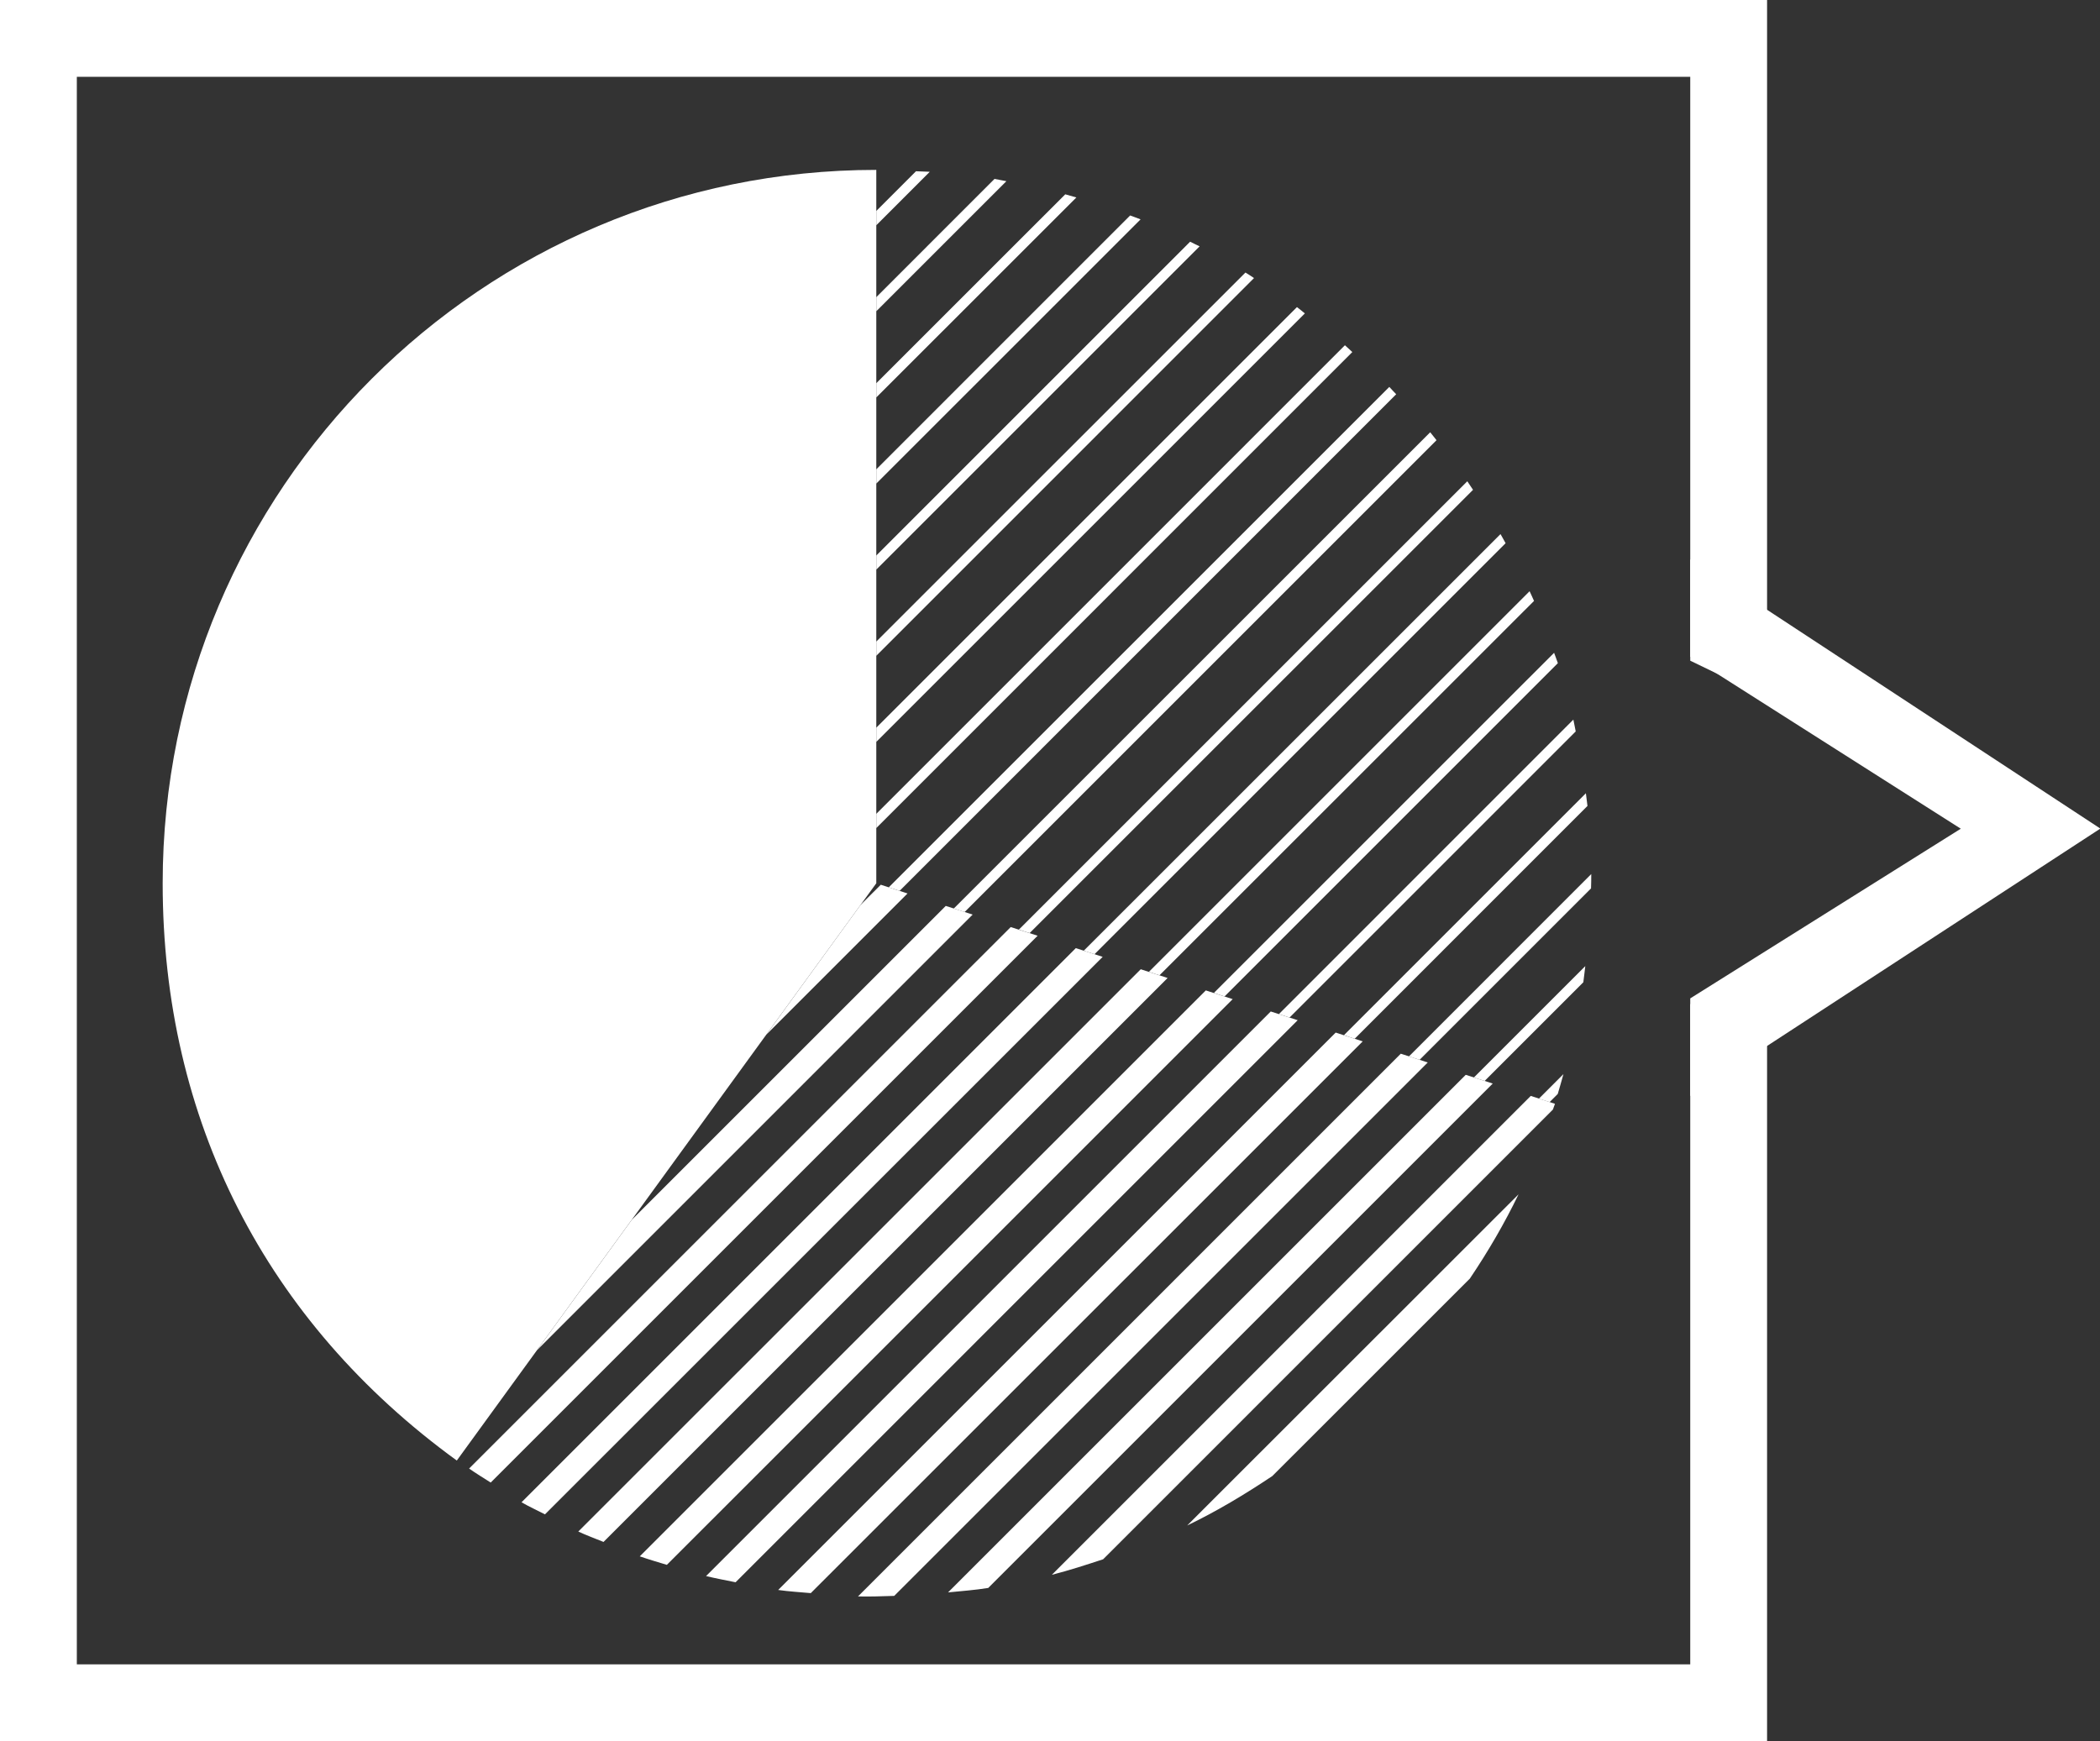 <?xml version="1.0" encoding="utf-8"?>
<!-- Generator: Adobe Illustrator 16.0.0, SVG Export Plug-In . SVG Version: 6.00 Build 0)  -->
<!DOCTYPE svg PUBLIC "-//W3C//DTD SVG 1.1//EN" "http://www.w3.org/Graphics/SVG/1.1/DTD/svg11.dtd">
<svg version="1.1" id="Layer_1" xmlns="http://www.w3.org/2000/svg" xmlns:xlink="http://www.w3.org/1999/xlink" x="0px" y="0px"
	 width="82px" height="68px" viewBox="0 0 82 68" enable-background="new 0 0 82 68" xml:space="preserve">
<rect x="0" y="0" width="82" height="68" fill="#333333" stroke="none"/>
<g id="Layer_1_1_" display="none">
	<path display="inline" fill="#B73E5D" d="M35.796,61.434c2.102-2.156,14.099-14.465,21.601-22.158
		c6.721-6.892,6.451-16.812,0.186-22.887c-6.268-6.076-16.271-5.926-22.352,0.344c-6.23-6.114-16.237-6.014-22.348,0.221
		c-6.111,6.232-6.129,16.155,0.76,22.877C21.336,47.327,33.642,59.333,35.796,61.434z"/>
	<g display="inline">
		<g>
			<path fill="#B73E5D" d="M0,0v68h69V37.773l-3,1.449V65H3V3h63v22.803l3,1.45V0H0z"/>
			<polygon fill="#B73E5D" points="66,21.845 66,25.645 76.564,32.365 66,38.992 66,42.807 82.014,32.36 			"/>
		</g>
	</g>
</g>
<g id="Layer_2">
	<g>
		<g>
			<g>
				<path fill="#FFFFFF" d="M34.217,34.496V6.635c-15.391,0-27.865,12.472-27.865,27.861c0,9.236,4.017,17.119,11.485,22.545
					L34.217,34.496z"/>
			</g>
		</g>
		<path fill="#FFFFFF" d="M48.632,10.644L34.217,25.055v0.557L48.966,10.86C48.855,10.786,48.743,10.709,48.632,10.644z
			 M50.643,11.994L34.217,28.419v0.556L50.952,12.24C50.848,12.158,50.75,12.071,50.643,11.994z M46.471,9.44L34.217,21.695v0.551
			L46.842,9.621C46.717,9.559,46.593,9.504,46.471,9.44z M52.516,13.484l-18.299,18.3v0.556l18.588-18.591
			C52.706,13.661,52.616,13.57,52.516,13.484z M35.767,6.688l-1.55,1.551v0.559l2.088-2.089C36.128,6.697,35.944,6.7,35.767,6.688z
			 M38.834,6.987l-4.617,4.618v0.551l5.08-5.08C39.141,7.051,38.99,7.013,38.834,6.987z M44.13,8.415l-9.913,9.914v0.557
			l10.32-10.319C44.4,8.512,44.268,8.468,44.13,8.415z M55.846,16.882L37.243,35.482l0.422,0.137l18.427-18.427
			C56.008,17.089,55.93,16.982,55.846,16.882z M41.596,7.589l-7.379,7.377v0.556l7.813-7.81C41.885,7.669,41.738,7.63,41.596,7.589z
			 M54.249,15.111L34.704,34.654l0.424,0.138l19.39-19.394C54.425,15.305,54.343,15.208,54.249,15.111z M57.971,42.216l3.854-3.854
			c0.03-0.211,0.05-0.422,0.077-0.631l-4.35,4.35L57.971,42.216z M55.016,41.258l0.416,0.133l6.694-6.695
			c0.005-0.188,0.011-0.373,0.009-0.56L55.016,41.258z M60.509,43.042l0.318-0.319c0.081-0.259,0.146-0.516,0.221-0.773
			l-0.957,0.957L60.509,43.042z M57.295,18.796l-17.51,17.509l0.419,0.137L57.518,19.13C57.441,19.018,57.37,18.907,57.295,18.796z
			 M61.925,30.98l-9.448,9.448l0.42,0.141l9.09-9.093C61.969,31.311,61.945,31.146,61.925,30.98z M59.727,23.09L44.861,37.956
			l0.414,0.134L59.9,23.469C59.846,23.34,59.784,23.219,59.727,23.09z M58.591,20.859L42.318,37.13l0.42,0.136L58.79,21.215
			C58.727,21.095,58.657,20.979,58.591,20.859z M61.436,28.104L49.938,39.605l0.416,0.135l11.174-11.174
			C61.495,28.413,61.471,28.259,61.436,28.104z M60.684,25.495L47.398,38.779l0.418,0.137l13.015-13.017
			C60.787,25.762,60.73,25.632,60.684,25.495z"/>
		<path fill="#FFFFFF" d="M42.008,37.029L20.364,58.671c0.301,0.175,0.611,0.312,0.916,0.472l21.777-21.773L42.008,37.029z
			 M47.084,38.68L24.982,60.783c0.349,0.121,0.703,0.224,1.057,0.332l22.095-22.094L47.084,38.68z M44.544,37.854L22.581,59.814
			c0.324,0.152,0.656,0.271,0.985,0.406l22.026-22.025L44.544,37.854z M34.393,34.553l-0.794,0.793l-3.679,5.066l5.517-5.518
			L34.393,34.553z M39.466,36.206L18.317,57.354c0.278,0.194,0.562,0.367,0.844,0.547l21.356-21.356L39.466,36.206z M36.93,35.38
			L24.665,47.645l-3.699,5.09L37.98,35.719L36.93,35.38z M59.773,42.8l-18.7,18.703c0.675-0.171,1.339-0.388,2.002-0.606
			l17.562-17.563c0.024-0.077,0.055-0.143,0.081-0.225L59.773,42.8z M49.62,39.503l-22.05,22.05
			c0.383,0.092,0.768,0.164,1.153,0.242l21.949-21.951L49.62,39.503z M49.682,57.646l7.711-7.709
			c0.729-1.082,1.361-2.172,1.903-3.293L46.357,59.577C47.508,59.025,48.609,58.363,49.682,57.646z M57.234,41.977L37.019,62.191
			c0.523-0.053,1.049-0.09,1.569-0.174l19.7-19.699L57.234,41.977z M54.698,41.152L33.503,62.348
			c0.473,0.012,0.943-0.007,1.414-0.021L55.75,41.495L54.698,41.152z M52.156,40.327l-21.77,21.769
			c0.425,0.061,0.849,0.084,1.273,0.123l21.552-21.548L52.156,40.327z"/>
	</g>
	<g>
		<path fill="#FFFFFF" d="M0,0v68h69V37.773l-3,1.449V65H3V3h63v22.803l3,1.45V0H0z"/>
		<polygon fill="#FFFFFF" points="66,21.845 66,25.645 76.564,32.365 66,38.992 66,42.807 82.014,32.36 		"/>
	</g>
</g>
</svg>
